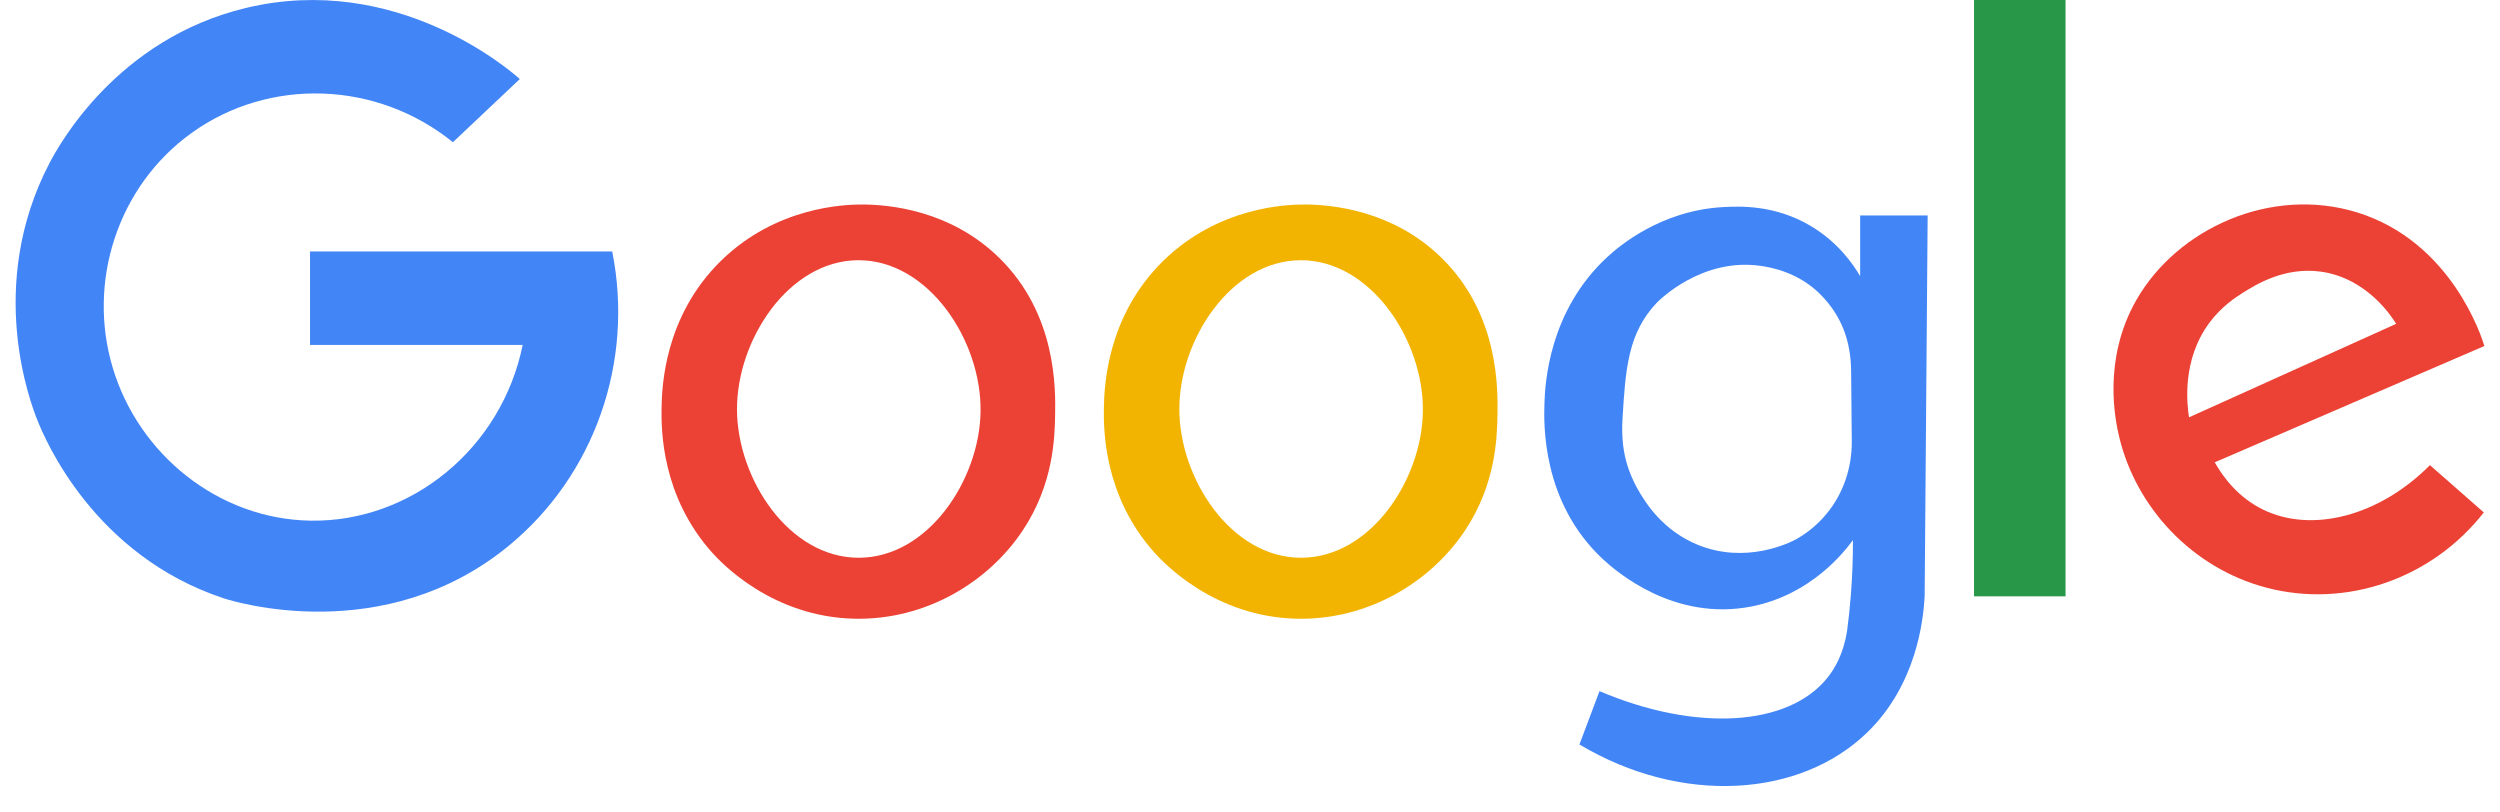 <svg width="80" height="26" viewBox="0 0 80 26" fill="none" xmlns="http://www.w3.org/2000/svg">
<path d="M14.492 4.55C12.056 2.579 8.611 2.47 6.13 4.255C3.767 5.955 2.786 9.007 3.603 11.754C4.43 14.538 6.987 16.616 9.943 16.661C13.148 16.71 16.049 14.359 16.726 11.038H9.921V8.047H19.591C20.296 11.576 19.027 15.206 16.283 17.462C12.287 20.747 7.449 19.242 7.162 19.147C3.006 17.774 1.445 14.067 1.202 13.46C0.972 12.887 -0.459 9.139 1.581 5.224C1.87 4.67 3.727 1.247 7.872 0.254C12.674 -0.897 16.303 2.233 16.634 2.529C15.921 3.203 15.207 3.877 14.493 4.551L14.492 4.55Z" fill="#4285F6"/>
<path d="M31.967 8.243C30.412 6.725 28.46 6.544 27.577 6.544C27.025 6.544 24.84 6.614 23.072 8.345C21.252 10.127 21.18 12.389 21.17 13.067C21.16 13.739 21.161 15.874 22.798 17.694C23.07 17.996 24.7 19.747 27.357 19.799C29.626 19.844 31.625 18.63 32.726 16.977C33.709 15.502 33.752 14.014 33.764 13.276C33.778 12.447 33.817 10.048 31.967 8.243ZM27.474 17.848C25.238 17.844 23.596 15.319 23.584 13.115C23.572 10.876 25.238 8.338 27.46 8.327C29.708 8.316 31.413 10.896 31.378 13.172C31.344 15.356 29.699 17.851 27.474 17.848Z" fill="#EC4235"/>
<path d="M46.122 8.243C44.566 6.725 42.614 6.544 41.731 6.544C41.179 6.544 38.994 6.614 37.226 8.345C35.406 10.127 35.335 12.389 35.324 13.067C35.314 13.739 35.315 15.874 36.952 17.694C37.224 17.996 38.854 19.747 41.512 19.799C43.781 19.844 45.779 18.63 46.88 16.977C47.863 15.502 47.907 14.014 47.919 13.276C47.932 12.447 47.971 10.048 46.122 8.243ZM41.628 17.848C39.392 17.844 37.751 15.319 37.739 13.115C37.726 10.876 39.392 8.338 41.614 8.327C43.862 8.316 45.567 10.896 45.532 13.172C45.499 15.356 43.854 17.851 41.628 17.848Z" fill="#F2B401"/>
<path d="M59.525 6.895V8.837C59.298 8.45 58.816 7.751 57.945 7.232C56.798 6.549 55.68 6.597 55.123 6.628C53.14 6.741 51.807 7.881 51.444 8.215C49.549 9.955 49.44 12.31 49.422 12.919C49.403 13.54 49.327 16.06 51.289 17.89C51.714 18.286 53.569 19.895 56.05 19.407C57.958 19.03 59.026 17.65 59.294 17.283C59.295 17.822 59.277 18.4 59.23 19.01C59.198 19.429 59.155 19.829 59.104 20.21C58.987 20.92 58.72 21.388 58.472 21.695C57.225 23.242 54.29 23.435 51.184 22.117C50.97 22.685 50.756 23.254 50.542 23.823C53.817 25.778 57.613 25.52 59.757 23.433C61.322 21.91 61.546 19.86 61.589 19.084C61.621 15.021 61.653 10.958 61.685 6.895H59.525ZM58.445 16.447C58.206 16.736 57.898 17.014 57.503 17.241C57.241 17.391 55.859 18.05 54.343 17.44C53.188 16.975 52.639 16.048 52.448 15.724C52.229 15.354 52.12 15.029 52.09 14.934C51.943 14.478 51.884 13.996 51.921 13.386C52.016 11.832 52.087 10.666 53.016 9.689C53.075 9.628 54.451 8.228 56.355 8.51C56.636 8.551 57.544 8.698 58.266 9.434C58.937 10.118 59.227 10.918 59.236 11.881C59.243 12.627 59.25 13.374 59.257 14.12C59.264 14.966 58.987 15.797 58.445 16.447Z" fill="#4285F6"/>
<path d="M66.097 0H63.169V19.083H66.097V0Z" fill="#289748"/>
<path d="M72.409 16.303C71.639 15.925 71.158 15.301 70.871 14.794C73.747 13.553 76.623 12.313 79.5 11.072C79.419 10.802 78.452 7.731 75.427 6.797C72.68 5.948 69.676 7.301 68.361 9.605C67.265 11.526 67.697 13.486 67.813 13.976C68.346 16.225 70.137 18.183 72.542 18.81C75.082 19.471 77.82 18.522 79.482 16.398C78.908 15.894 78.333 15.389 77.758 14.885C76.131 16.523 73.973 17.072 72.409 16.303ZM70.696 10.335C71.086 9.807 71.542 9.514 71.776 9.366C72.176 9.115 73.097 8.534 74.262 8.692C75.757 8.896 76.558 10.167 76.677 10.363C74.468 11.361 72.259 12.357 70.049 13.354C69.985 12.948 69.812 11.529 70.696 10.335Z" fill="#EC4235"/>
</svg>

